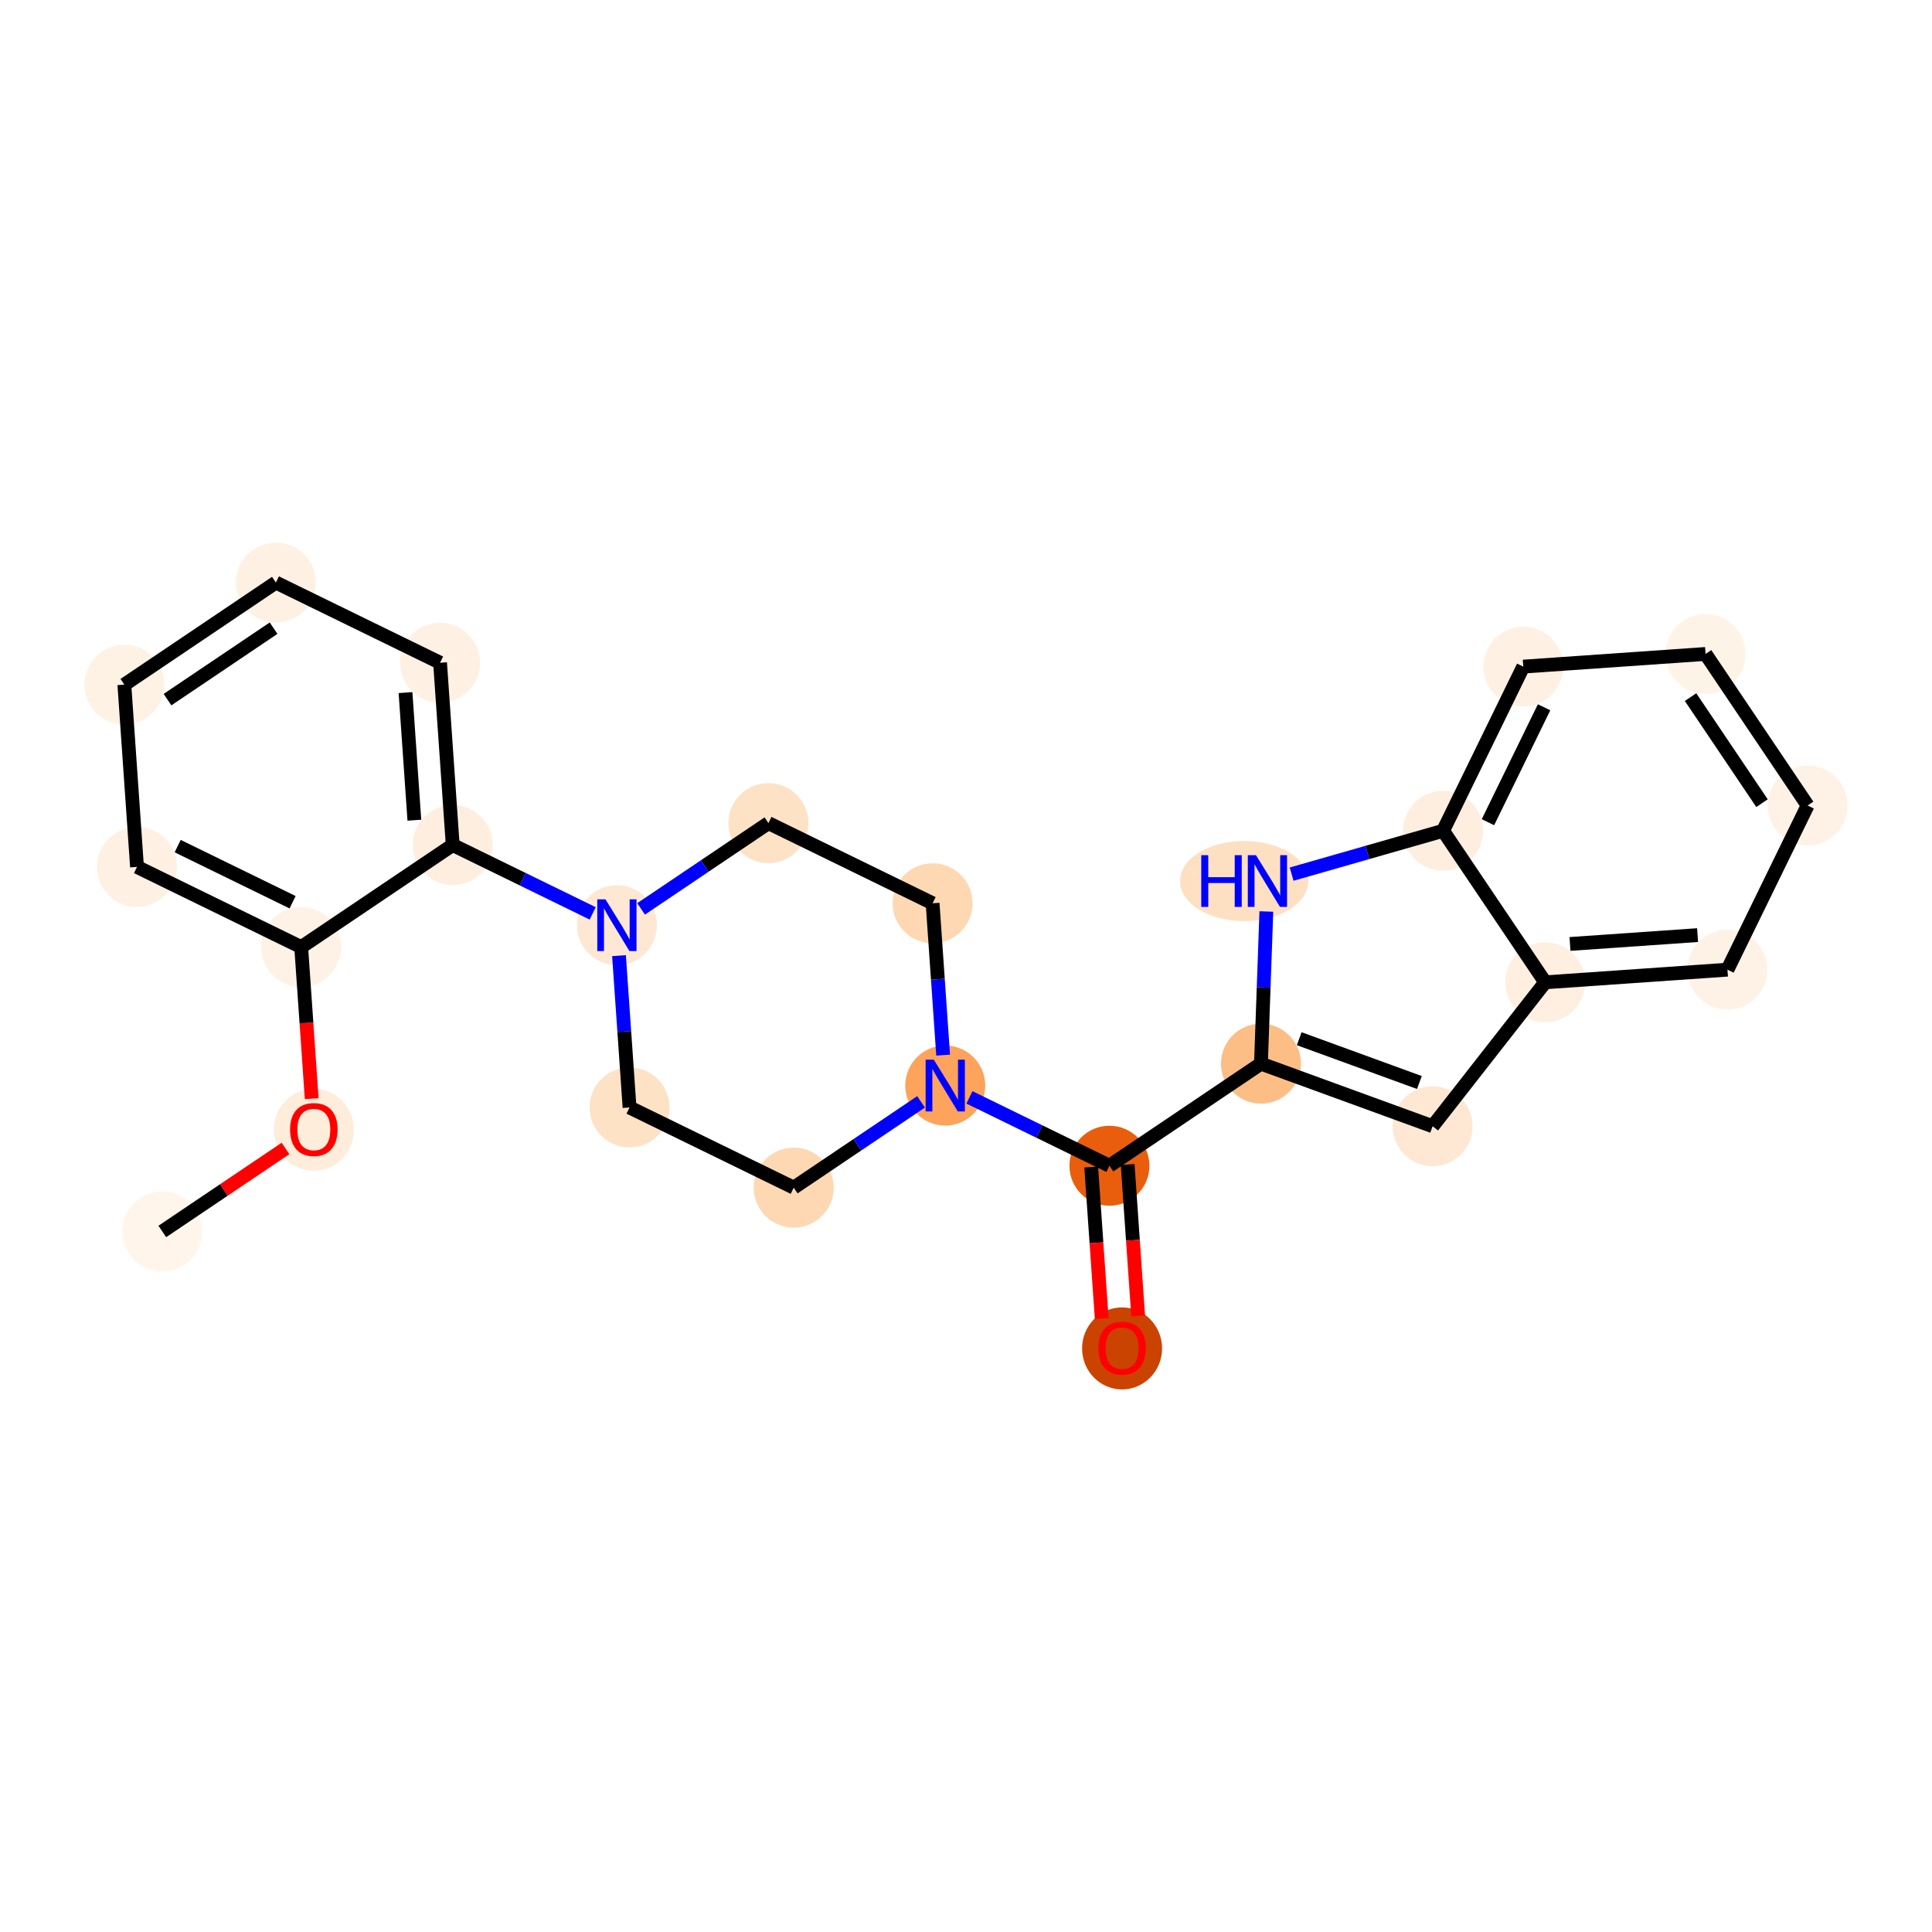<?xml version='1.0' encoding='iso-8859-1'?>
<svg version='1.1' baseProfile='full'
              xmlns='http://www.w3.org/2000/svg'
                      xmlns:rdkit='http://www.rdkit.org/xml'
                      xmlns:xlink='http://www.w3.org/1999/xlink'
                  xml:space='preserve'
width='280px' height='280px' viewBox='0 0 280 280'>
<!-- END OF HEADER -->
<rect style='opacity:1.0;fill:#FFFFFF;stroke:none' width='280' height='280' x='0' y='0'> </rect>
<ellipse cx='23.523' cy='178.473' rx='5.296' ry='5.296'  style='fill:#FFF5EB;fill-rule:evenodd;stroke:#FFF5EB;stroke-width:1.0px;stroke-linecap:butt;stroke-linejoin:miter;stroke-opacity:1' />
<ellipse cx='45.483' cy='163.736' rx='5.296' ry='5.445'  style='fill:#FEEDDB;fill-rule:evenodd;stroke:#FEEDDB;stroke-width:1.0px;stroke-linecap:butt;stroke-linejoin:miter;stroke-opacity:1' />
<ellipse cx='43.65' cy='137.261' rx='5.296' ry='5.296'  style='fill:#FEF2E6;fill-rule:evenodd;stroke:#FEF2E6;stroke-width:1.0px;stroke-linecap:butt;stroke-linejoin:miter;stroke-opacity:1' />
<ellipse cx='19.856' cy='125.64' rx='5.296' ry='5.296'  style='fill:#FEF0E2;fill-rule:evenodd;stroke:#FEF0E2;stroke-width:1.0px;stroke-linecap:butt;stroke-linejoin:miter;stroke-opacity:1' />
<ellipse cx='18.023' cy='99.224' rx='5.296' ry='5.296'  style='fill:#FEF2E5;fill-rule:evenodd;stroke:#FEF2E5;stroke-width:1.0px;stroke-linecap:butt;stroke-linejoin:miter;stroke-opacity:1' />
<ellipse cx='39.984' cy='84.428' rx='5.296' ry='5.296'  style='fill:#FEF1E4;fill-rule:evenodd;stroke:#FEF1E4;stroke-width:1.0px;stroke-linecap:butt;stroke-linejoin:miter;stroke-opacity:1' />
<ellipse cx='63.778' cy='96.049' rx='5.296' ry='5.296'  style='fill:#FEF1E4;fill-rule:evenodd;stroke:#FEF1E4;stroke-width:1.0px;stroke-linecap:butt;stroke-linejoin:miter;stroke-opacity:1' />
<ellipse cx='65.611' cy='122.465' rx='5.296' ry='5.296'  style='fill:#FEEEDF;fill-rule:evenodd;stroke:#FEEEDF;stroke-width:1.0px;stroke-linecap:butt;stroke-linejoin:miter;stroke-opacity:1' />
<ellipse cx='89.405' cy='134.086' rx='5.296' ry='5.303'  style='fill:#FEE8D3;fill-rule:evenodd;stroke:#FEE8D3;stroke-width:1.0px;stroke-linecap:butt;stroke-linejoin:miter;stroke-opacity:1' />
<ellipse cx='91.238' cy='160.503' rx='5.296' ry='5.296'  style='fill:#FDE2C6;fill-rule:evenodd;stroke:#FDE2C6;stroke-width:1.0px;stroke-linecap:butt;stroke-linejoin:miter;stroke-opacity:1' />
<ellipse cx='115.032' cy='172.123' rx='5.296' ry='5.296'  style='fill:#FDD8B2;fill-rule:evenodd;stroke:#FDD8B2;stroke-width:1.0px;stroke-linecap:butt;stroke-linejoin:miter;stroke-opacity:1' />
<ellipse cx='136.993' cy='157.327' rx='5.296' ry='5.303'  style='fill:#FDA35B;fill-rule:evenodd;stroke:#FDA35B;stroke-width:1.0px;stroke-linecap:butt;stroke-linejoin:miter;stroke-opacity:1' />
<ellipse cx='160.787' cy='168.948' rx='5.296' ry='5.296'  style='fill:#E95E0D;fill-rule:evenodd;stroke:#E95E0D;stroke-width:1.0px;stroke-linecap:butt;stroke-linejoin:miter;stroke-opacity:1' />
<ellipse cx='162.62' cy='195.423' rx='5.296' ry='5.445'  style='fill:#CB4301;fill-rule:evenodd;stroke:#CB4301;stroke-width:1.0px;stroke-linecap:butt;stroke-linejoin:miter;stroke-opacity:1' />
<ellipse cx='182.748' cy='154.152' rx='5.296' ry='5.296'  style='fill:#FDBE85;fill-rule:evenodd;stroke:#FDBE85;stroke-width:1.0px;stroke-linecap:butt;stroke-linejoin:miter;stroke-opacity:1' />
<ellipse cx='207.626' cy='163.222' rx='5.296' ry='5.296'  style='fill:#FEE8D3;fill-rule:evenodd;stroke:#FEE8D3;stroke-width:1.0px;stroke-linecap:butt;stroke-linejoin:miter;stroke-opacity:1' />
<ellipse cx='223.94' cy='142.364' rx='5.296' ry='5.296'  style='fill:#FEEFE0;fill-rule:evenodd;stroke:#FEEFE0;stroke-width:1.0px;stroke-linecap:butt;stroke-linejoin:miter;stroke-opacity:1' />
<ellipse cx='250.356' cy='140.531' rx='5.296' ry='5.296'  style='fill:#FEF2E6;fill-rule:evenodd;stroke:#FEF2E6;stroke-width:1.0px;stroke-linecap:butt;stroke-linejoin:miter;stroke-opacity:1' />
<ellipse cx='261.977' cy='116.737' rx='5.296' ry='5.296'  style='fill:#FEF2E6;fill-rule:evenodd;stroke:#FEF2E6;stroke-width:1.0px;stroke-linecap:butt;stroke-linejoin:miter;stroke-opacity:1' />
<ellipse cx='247.181' cy='94.776' rx='5.296' ry='5.296'  style='fill:#FEF3E7;fill-rule:evenodd;stroke:#FEF3E7;stroke-width:1.0px;stroke-linecap:butt;stroke-linejoin:miter;stroke-opacity:1' />
<ellipse cx='220.764' cy='96.61' rx='5.296' ry='5.296'  style='fill:#FEF1E3;fill-rule:evenodd;stroke:#FEF1E3;stroke-width:1.0px;stroke-linecap:butt;stroke-linejoin:miter;stroke-opacity:1' />
<ellipse cx='209.144' cy='120.403' rx='5.296' ry='5.296'  style='fill:#FEEEDF;fill-rule:evenodd;stroke:#FEEEDF;stroke-width:1.0px;stroke-linecap:butt;stroke-linejoin:miter;stroke-opacity:1' />
<ellipse cx='180.312' cy='127.689' rx='8.793' ry='5.303'  style='fill:#FDE0C2;fill-rule:evenodd;stroke:#FDE0C2;stroke-width:1.0px;stroke-linecap:butt;stroke-linejoin:miter;stroke-opacity:1' />
<ellipse cx='135.16' cy='130.911' rx='5.296' ry='5.296'  style='fill:#FDD8B2;fill-rule:evenodd;stroke:#FDD8B2;stroke-width:1.0px;stroke-linecap:butt;stroke-linejoin:miter;stroke-opacity:1' />
<ellipse cx='111.366' cy='119.29' rx='5.296' ry='5.296'  style='fill:#FDE2C6;fill-rule:evenodd;stroke:#FDE2C6;stroke-width:1.0px;stroke-linecap:butt;stroke-linejoin:miter;stroke-opacity:1' />
<path class='bond-0 atom-0 atom-1' d='M 23.523,178.473 L 32.451,172.458' style='fill:none;fill-rule:evenodd;stroke:#000000;stroke-width:2.0px;stroke-linecap:butt;stroke-linejoin:miter;stroke-opacity:1' />
<path class='bond-0 atom-0 atom-1' d='M 32.451,172.458 L 41.379,166.443' style='fill:none;fill-rule:evenodd;stroke:#FF0000;stroke-width:2.0px;stroke-linecap:butt;stroke-linejoin:miter;stroke-opacity:1' />
<path class='bond-1 atom-1 atom-2' d='M 45.174,159.224 L 44.412,148.242' style='fill:none;fill-rule:evenodd;stroke:#FF0000;stroke-width:2.0px;stroke-linecap:butt;stroke-linejoin:miter;stroke-opacity:1' />
<path class='bond-1 atom-1 atom-2' d='M 44.412,148.242 L 43.65,137.261' style='fill:none;fill-rule:evenodd;stroke:#000000;stroke-width:2.0px;stroke-linecap:butt;stroke-linejoin:miter;stroke-opacity:1' />
<path class='bond-2 atom-2 atom-3' d='M 43.65,137.261 L 19.856,125.64' style='fill:none;fill-rule:evenodd;stroke:#000000;stroke-width:2.0px;stroke-linecap:butt;stroke-linejoin:miter;stroke-opacity:1' />
<path class='bond-2 atom-2 atom-3' d='M 42.405,130.759 L 25.75,122.625' style='fill:none;fill-rule:evenodd;stroke:#000000;stroke-width:2.0px;stroke-linecap:butt;stroke-linejoin:miter;stroke-opacity:1' />
<path class='bond-24 atom-7 atom-2' d='M 65.611,122.465 L 43.65,137.261' style='fill:none;fill-rule:evenodd;stroke:#000000;stroke-width:2.0px;stroke-linecap:butt;stroke-linejoin:miter;stroke-opacity:1' />
<path class='bond-3 atom-3 atom-4' d='M 19.856,125.64 L 18.023,99.224' style='fill:none;fill-rule:evenodd;stroke:#000000;stroke-width:2.0px;stroke-linecap:butt;stroke-linejoin:miter;stroke-opacity:1' />
<path class='bond-4 atom-4 atom-5' d='M 18.023,99.224 L 39.984,84.428' style='fill:none;fill-rule:evenodd;stroke:#000000;stroke-width:2.0px;stroke-linecap:butt;stroke-linejoin:miter;stroke-opacity:1' />
<path class='bond-4 atom-4 atom-5' d='M 24.276,101.397 L 39.649,91.04' style='fill:none;fill-rule:evenodd;stroke:#000000;stroke-width:2.0px;stroke-linecap:butt;stroke-linejoin:miter;stroke-opacity:1' />
<path class='bond-5 atom-5 atom-6' d='M 39.984,84.428 L 63.778,96.049' style='fill:none;fill-rule:evenodd;stroke:#000000;stroke-width:2.0px;stroke-linecap:butt;stroke-linejoin:miter;stroke-opacity:1' />
<path class='bond-6 atom-6 atom-7' d='M 63.778,96.049 L 65.611,122.465' style='fill:none;fill-rule:evenodd;stroke:#000000;stroke-width:2.0px;stroke-linecap:butt;stroke-linejoin:miter;stroke-opacity:1' />
<path class='bond-6 atom-6 atom-7' d='M 58.77,100.378 L 60.053,118.87' style='fill:none;fill-rule:evenodd;stroke:#000000;stroke-width:2.0px;stroke-linecap:butt;stroke-linejoin:miter;stroke-opacity:1' />
<path class='bond-7 atom-7 atom-8' d='M 65.611,122.465 L 75.755,127.42' style='fill:none;fill-rule:evenodd;stroke:#000000;stroke-width:2.0px;stroke-linecap:butt;stroke-linejoin:miter;stroke-opacity:1' />
<path class='bond-7 atom-7 atom-8' d='M 75.755,127.42 L 85.899,132.374' style='fill:none;fill-rule:evenodd;stroke:#0000FF;stroke-width:2.0px;stroke-linecap:butt;stroke-linejoin:miter;stroke-opacity:1' />
<path class='bond-8 atom-8 atom-9' d='M 89.711,138.498 L 90.475,149.5' style='fill:none;fill-rule:evenodd;stroke:#0000FF;stroke-width:2.0px;stroke-linecap:butt;stroke-linejoin:miter;stroke-opacity:1' />
<path class='bond-8 atom-8 atom-9' d='M 90.475,149.5 L 91.238,160.503' style='fill:none;fill-rule:evenodd;stroke:#000000;stroke-width:2.0px;stroke-linecap:butt;stroke-linejoin:miter;stroke-opacity:1' />
<path class='bond-25 atom-24 atom-8' d='M 111.366,119.29 L 102.138,125.507' style='fill:none;fill-rule:evenodd;stroke:#000000;stroke-width:2.0px;stroke-linecap:butt;stroke-linejoin:miter;stroke-opacity:1' />
<path class='bond-25 atom-24 atom-8' d='M 102.138,125.507 L 92.911,131.724' style='fill:none;fill-rule:evenodd;stroke:#0000FF;stroke-width:2.0px;stroke-linecap:butt;stroke-linejoin:miter;stroke-opacity:1' />
<path class='bond-9 atom-9 atom-10' d='M 91.238,160.503 L 115.032,172.123' style='fill:none;fill-rule:evenodd;stroke:#000000;stroke-width:2.0px;stroke-linecap:butt;stroke-linejoin:miter;stroke-opacity:1' />
<path class='bond-10 atom-10 atom-11' d='M 115.032,172.123 L 124.26,165.906' style='fill:none;fill-rule:evenodd;stroke:#000000;stroke-width:2.0px;stroke-linecap:butt;stroke-linejoin:miter;stroke-opacity:1' />
<path class='bond-10 atom-10 atom-11' d='M 124.26,165.906 L 133.487,159.689' style='fill:none;fill-rule:evenodd;stroke:#0000FF;stroke-width:2.0px;stroke-linecap:butt;stroke-linejoin:miter;stroke-opacity:1' />
<path class='bond-11 atom-11 atom-12' d='M 140.499,159.04 L 150.643,163.994' style='fill:none;fill-rule:evenodd;stroke:#0000FF;stroke-width:2.0px;stroke-linecap:butt;stroke-linejoin:miter;stroke-opacity:1' />
<path class='bond-11 atom-11 atom-12' d='M 150.643,163.994 L 160.787,168.948' style='fill:none;fill-rule:evenodd;stroke:#000000;stroke-width:2.0px;stroke-linecap:butt;stroke-linejoin:miter;stroke-opacity:1' />
<path class='bond-22 atom-11 atom-23' d='M 136.687,152.916 L 135.923,141.913' style='fill:none;fill-rule:evenodd;stroke:#0000FF;stroke-width:2.0px;stroke-linecap:butt;stroke-linejoin:miter;stroke-opacity:1' />
<path class='bond-22 atom-11 atom-23' d='M 135.923,141.913 L 135.16,130.911' style='fill:none;fill-rule:evenodd;stroke:#000000;stroke-width:2.0px;stroke-linecap:butt;stroke-linejoin:miter;stroke-opacity:1' />
<path class='bond-12 atom-12 atom-13' d='M 158.145,169.131 L 158.907,180.113' style='fill:none;fill-rule:evenodd;stroke:#000000;stroke-width:2.0px;stroke-linecap:butt;stroke-linejoin:miter;stroke-opacity:1' />
<path class='bond-12 atom-12 atom-13' d='M 158.907,180.113 L 159.669,191.094' style='fill:none;fill-rule:evenodd;stroke:#FF0000;stroke-width:2.0px;stroke-linecap:butt;stroke-linejoin:miter;stroke-opacity:1' />
<path class='bond-12 atom-12 atom-13' d='M 163.428,168.765 L 164.19,179.746' style='fill:none;fill-rule:evenodd;stroke:#000000;stroke-width:2.0px;stroke-linecap:butt;stroke-linejoin:miter;stroke-opacity:1' />
<path class='bond-12 atom-12 atom-13' d='M 164.19,179.746 L 164.953,190.727' style='fill:none;fill-rule:evenodd;stroke:#FF0000;stroke-width:2.0px;stroke-linecap:butt;stroke-linejoin:miter;stroke-opacity:1' />
<path class='bond-13 atom-12 atom-14' d='M 160.787,168.948 L 182.748,154.152' style='fill:none;fill-rule:evenodd;stroke:#000000;stroke-width:2.0px;stroke-linecap:butt;stroke-linejoin:miter;stroke-opacity:1' />
<path class='bond-14 atom-14 atom-15' d='M 182.748,154.152 L 207.626,163.222' style='fill:none;fill-rule:evenodd;stroke:#000000;stroke-width:2.0px;stroke-linecap:butt;stroke-linejoin:miter;stroke-opacity:1' />
<path class='bond-14 atom-14 atom-15' d='M 188.293,150.537 L 205.708,156.886' style='fill:none;fill-rule:evenodd;stroke:#000000;stroke-width:2.0px;stroke-linecap:butt;stroke-linejoin:miter;stroke-opacity:1' />
<path class='bond-26 atom-22 atom-14' d='M 183.529,132.1 L 183.138,143.126' style='fill:none;fill-rule:evenodd;stroke:#0000FF;stroke-width:2.0px;stroke-linecap:butt;stroke-linejoin:miter;stroke-opacity:1' />
<path class='bond-26 atom-22 atom-14' d='M 183.138,143.126 L 182.748,154.152' style='fill:none;fill-rule:evenodd;stroke:#000000;stroke-width:2.0px;stroke-linecap:butt;stroke-linejoin:miter;stroke-opacity:1' />
<path class='bond-15 atom-15 atom-16' d='M 207.626,163.222 L 223.94,142.364' style='fill:none;fill-rule:evenodd;stroke:#000000;stroke-width:2.0px;stroke-linecap:butt;stroke-linejoin:miter;stroke-opacity:1' />
<path class='bond-16 atom-16 atom-17' d='M 223.94,142.364 L 250.356,140.531' style='fill:none;fill-rule:evenodd;stroke:#000000;stroke-width:2.0px;stroke-linecap:butt;stroke-linejoin:miter;stroke-opacity:1' />
<path class='bond-16 atom-16 atom-17' d='M 227.535,136.806 L 246.027,135.523' style='fill:none;fill-rule:evenodd;stroke:#000000;stroke-width:2.0px;stroke-linecap:butt;stroke-linejoin:miter;stroke-opacity:1' />
<path class='bond-27 atom-21 atom-16' d='M 209.144,120.403 L 223.94,142.364' style='fill:none;fill-rule:evenodd;stroke:#000000;stroke-width:2.0px;stroke-linecap:butt;stroke-linejoin:miter;stroke-opacity:1' />
<path class='bond-17 atom-17 atom-18' d='M 250.356,140.531 L 261.977,116.737' style='fill:none;fill-rule:evenodd;stroke:#000000;stroke-width:2.0px;stroke-linecap:butt;stroke-linejoin:miter;stroke-opacity:1' />
<path class='bond-18 atom-18 atom-19' d='M 261.977,116.737 L 247.181,94.776' style='fill:none;fill-rule:evenodd;stroke:#000000;stroke-width:2.0px;stroke-linecap:butt;stroke-linejoin:miter;stroke-opacity:1' />
<path class='bond-18 atom-18 atom-19' d='M 255.365,116.402 L 245.008,101.03' style='fill:none;fill-rule:evenodd;stroke:#000000;stroke-width:2.0px;stroke-linecap:butt;stroke-linejoin:miter;stroke-opacity:1' />
<path class='bond-19 atom-19 atom-20' d='M 247.181,94.776 L 220.764,96.61' style='fill:none;fill-rule:evenodd;stroke:#000000;stroke-width:2.0px;stroke-linecap:butt;stroke-linejoin:miter;stroke-opacity:1' />
<path class='bond-20 atom-20 atom-21' d='M 220.764,96.61 L 209.144,120.403' style='fill:none;fill-rule:evenodd;stroke:#000000;stroke-width:2.0px;stroke-linecap:butt;stroke-linejoin:miter;stroke-opacity:1' />
<path class='bond-20 atom-20 atom-21' d='M 223.78,102.503 L 215.646,119.159' style='fill:none;fill-rule:evenodd;stroke:#000000;stroke-width:2.0px;stroke-linecap:butt;stroke-linejoin:miter;stroke-opacity:1' />
<path class='bond-21 atom-21 atom-22' d='M 209.144,120.403 L 198.168,123.545' style='fill:none;fill-rule:evenodd;stroke:#000000;stroke-width:2.0px;stroke-linecap:butt;stroke-linejoin:miter;stroke-opacity:1' />
<path class='bond-21 atom-21 atom-22' d='M 198.168,123.545 L 187.192,126.686' style='fill:none;fill-rule:evenodd;stroke:#0000FF;stroke-width:2.0px;stroke-linecap:butt;stroke-linejoin:miter;stroke-opacity:1' />
<path class='bond-23 atom-23 atom-24' d='M 135.16,130.911 L 111.366,119.29' style='fill:none;fill-rule:evenodd;stroke:#000000;stroke-width:2.0px;stroke-linecap:butt;stroke-linejoin:miter;stroke-opacity:1' />
<path  class='atom-1' d='M 42.041 163.699
Q 42.041 161.898, 42.931 160.892
Q 43.821 159.886, 45.483 159.886
Q 47.147 159.886, 48.036 160.892
Q 48.926 161.898, 48.926 163.699
Q 48.926 165.521, 48.026 166.559
Q 47.125 167.586, 45.483 167.586
Q 43.831 167.586, 42.931 166.559
Q 42.041 165.531, 42.041 163.699
M 45.483 166.739
Q 46.627 166.739, 47.242 165.976
Q 47.867 165.203, 47.867 163.699
Q 47.867 162.227, 47.242 161.485
Q 46.627 160.733, 45.483 160.733
Q 44.34 160.733, 43.715 161.475
Q 43.1 162.216, 43.1 163.699
Q 43.1 165.213, 43.715 165.976
Q 44.34 166.739, 45.483 166.739
' fill='#FF0000'/>
<path  class='atom-8' d='M 87.747 130.336
L 90.205 134.308
Q 90.448 134.7, 90.84 135.41
Q 91.232 136.12, 91.253 136.162
L 91.253 130.336
L 92.249 130.336
L 92.249 137.836
L 91.222 137.836
L 88.584 133.493
Q 88.277 132.984, 87.949 132.402
Q 87.631 131.819, 87.535 131.639
L 87.535 137.836
L 86.561 137.836
L 86.561 130.336
L 87.747 130.336
' fill='#0000FF'/>
<path  class='atom-11' d='M 135.335 153.578
L 137.793 157.55
Q 138.036 157.942, 138.428 158.651
Q 138.82 159.361, 138.841 159.403
L 138.841 153.578
L 139.837 153.578
L 139.837 161.077
L 138.809 161.077
L 136.172 156.734
Q 135.865 156.226, 135.536 155.643
Q 135.219 155.061, 135.123 154.881
L 135.123 161.077
L 134.149 161.077
L 134.149 153.578
L 135.335 153.578
' fill='#0000FF'/>
<path  class='atom-13' d='M 159.178 195.386
Q 159.178 193.585, 160.067 192.579
Q 160.957 191.573, 162.62 191.573
Q 164.283 191.573, 165.173 192.579
Q 166.062 193.585, 166.062 195.386
Q 166.062 197.208, 165.162 198.246
Q 164.262 199.273, 162.62 199.273
Q 160.968 199.273, 160.067 198.246
Q 159.178 197.218, 159.178 195.386
M 162.62 198.426
Q 163.764 198.426, 164.378 197.663
Q 165.003 196.89, 165.003 195.386
Q 165.003 193.913, 164.378 193.172
Q 163.764 192.42, 162.62 192.42
Q 161.476 192.42, 160.851 193.161
Q 160.237 193.903, 160.237 195.386
Q 160.237 196.9, 160.851 197.663
Q 161.476 198.426, 162.62 198.426
' fill='#FF0000'/>
<path  class='atom-22' d='M 174.095 123.939
L 175.111 123.939
L 175.111 127.128
L 178.946 127.128
L 178.946 123.939
L 179.963 123.939
L 179.963 131.438
L 178.946 131.438
L 178.946 127.975
L 175.111 127.975
L 175.111 131.438
L 174.095 131.438
L 174.095 123.939
' fill='#0000FF'/>
<path  class='atom-22' d='M 182.028 123.939
L 184.485 127.911
Q 184.729 128.303, 185.121 129.013
Q 185.513 129.723, 185.534 129.765
L 185.534 123.939
L 186.53 123.939
L 186.53 131.438
L 185.502 131.438
L 182.865 127.096
Q 182.558 126.587, 182.229 126.005
Q 181.912 125.422, 181.816 125.242
L 181.816 131.438
L 180.842 131.438
L 180.842 123.939
L 182.028 123.939
' fill='#0000FF'/>
</svg>
